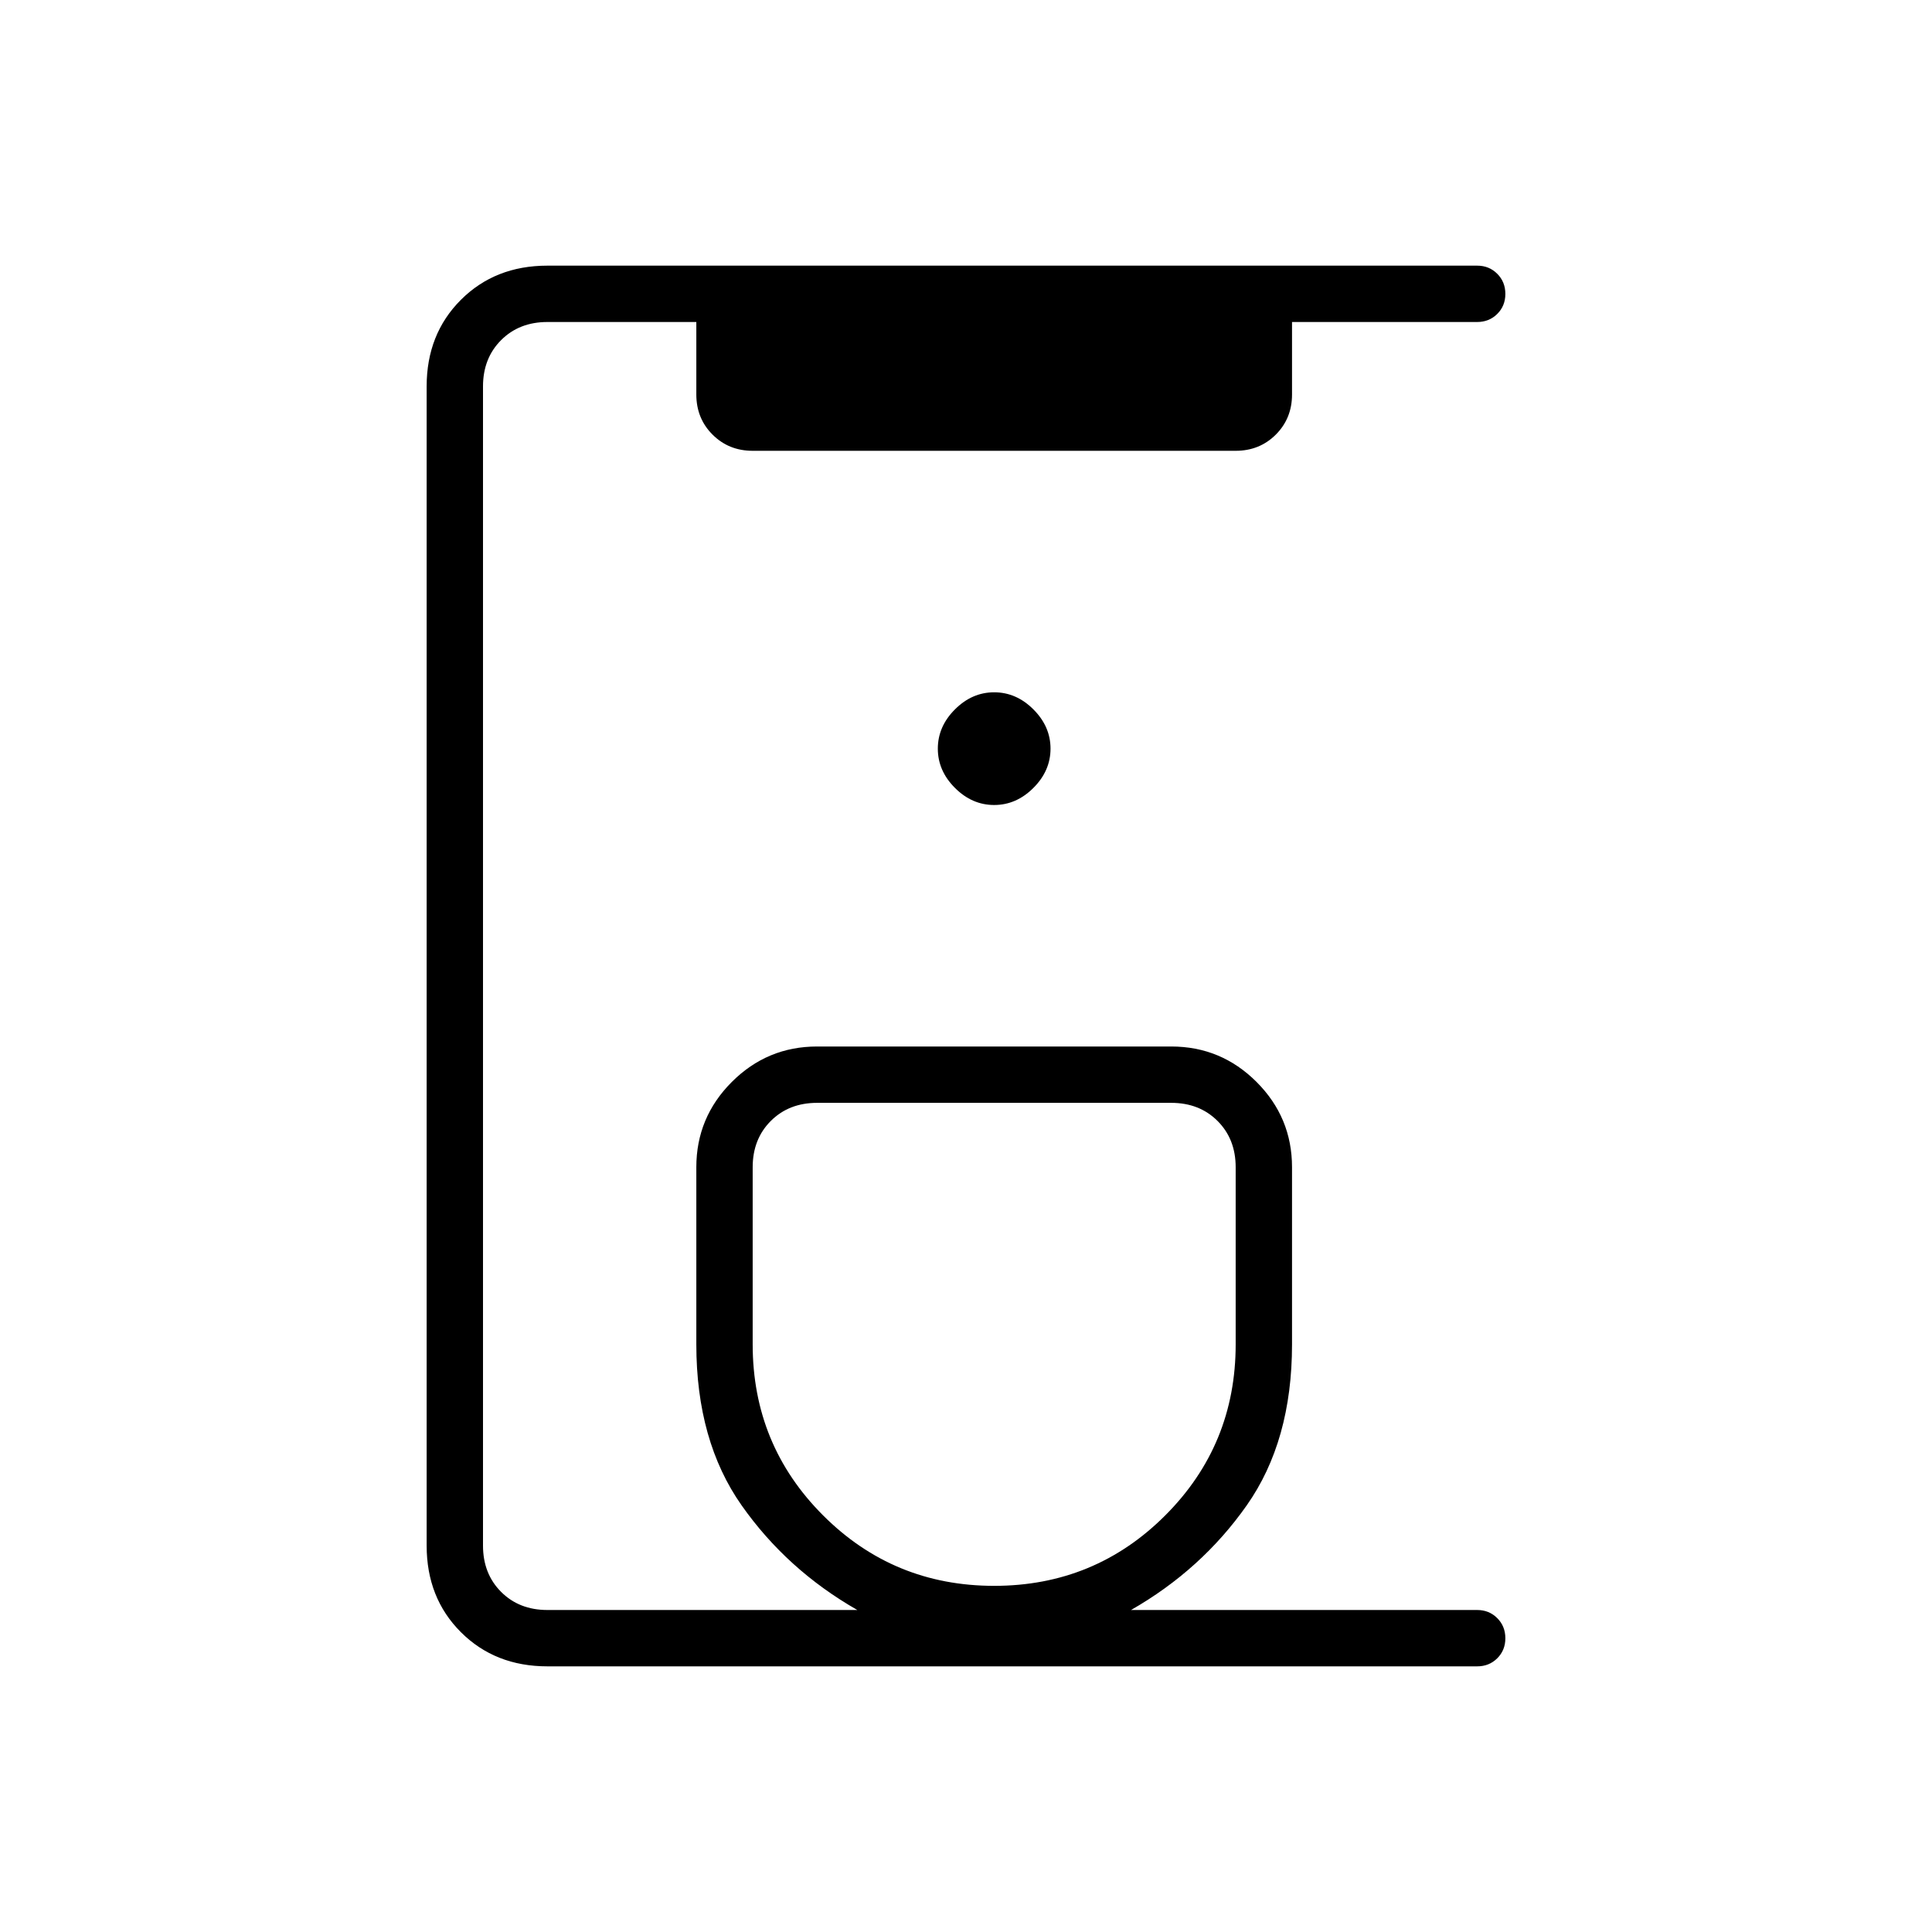 <svg xmlns="http://www.w3.org/2000/svg" height="24" viewBox="0 -960 960 960" width="24"><path d="M272-132q-26 0-43-17t-17-43v-576q0-26 17-43t43-17h462q5.95 0 9.97 4.04 4.03 4.03 4.03 10 0 5.96-4.03 9.96-4.02 4-9.97 4h-92v36q0 11.9-8.05 19.95Q625.9-736 614-736H374q-11.9 0-19.95-8.05Q346-752.1 346-764v-36h-74q-14 0-23 9t-9 23v576q0 14 9 23t23 9h154q-35-20-57.5-52T346-292v-88q0-24.75 17.63-42.38Q381.25-440 406-440h176q24.75 0 42.38 17.62Q642-404.75 642-380v88q0 48-22.5 80T562-160h172q5.95 0 9.97 4.04 4.03 4.03 4.03 10 0 5.96-4.03 9.96-4.02 4-9.97 4H272Zm222-40q50 0 85-35t35-85v-88q0-14-9-23t-23-9H406q-14 0-23 9t-9 23v88q0 50 35 85t85 35Zm0-388q11 0 19.5-8.5T522-588q0-11-8.5-19.5T494-616q-11 0-19.5 8.5T466-588q0 11 8.5 19.5T494-560Zm0 148Z"/></svg>